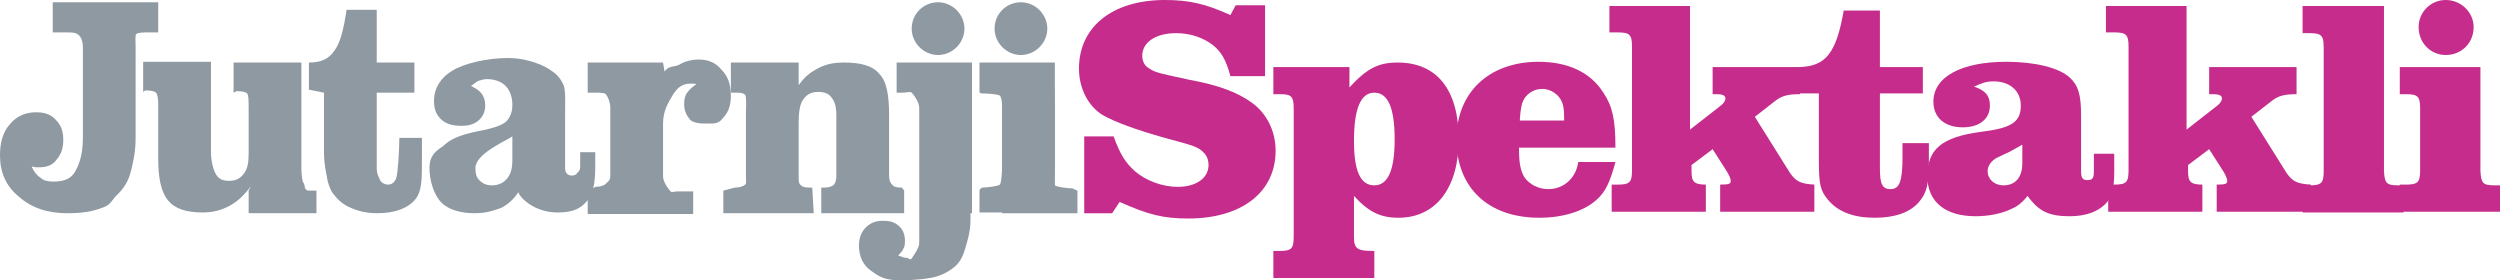 <?xml version="1.0" encoding="utf-8"?>
<!-- Generator: Adobe Illustrator 17.1.0, SVG Export Plug-In . SVG Version: 6.00 Build 0)  -->
<!DOCTYPE svg PUBLIC "-//W3C//DTD SVG 1.1//EN" "http://www.w3.org/Graphics/SVG/1.1/DTD/svg11.dtd">
<svg version="1.1" id="Layer_1" xmlns="http://www.w3.org/2000/svg" xmlns:xlink="http://www.w3.org/1999/xlink" x="0px" y="0px"
	 viewBox="0 0 331.8 37.2" enable-background="new 0 0 331.8 37.2" xml:space="preserve">
<path fill="#C52C8C" d="M143.9,18.1v10.2h3.7l1-1.5c3.8,1.7,5.8,2.2,9.1,2.2c7.1,0,11.6-3.5,11.6-9c0-2.6-1.2-5-3.2-6.4
	c-1.8-1.3-4.3-2.3-8.2-3c-4.6-1-4.6-1-5.5-1.6c-0.5-0.3-0.8-0.9-0.8-1.6c0-1.8,1.8-3,4.5-3c1.9,0,3.6,0.6,4.9,1.6
	c1.1,0.9,1.7,1.9,2.3,4.1h4.6V0.7h-3.9L163.3,2c-3.3-1.5-5.5-2-8.7-2c-7,0-11.4,3.6-11.4,9.1c0,2.6,1.2,5,3.2,6.2
	c1.6,0.9,4.3,1.9,8.2,3c4.1,1.1,4.4,1.2,5.2,2c0.4,0.4,0.6,1,0.6,1.6c0,1.7-1.6,2.9-4.1,2.9c-2,0-4.2-0.8-5.7-2.1
	c-1.2-1.1-1.9-2.1-2.8-4.6H143.9z"/>
<path fill="#C52C8C" d="M179.2,8.9H169v3.6h0.9c1.5,0,1.8,0.3,1.8,1.9v17c0,1.6-0.3,1.9-1.8,1.9H169v3.6h13.4v-3.6h-0.2
	c-2.1,0-2.5-0.3-2.5-1.9V26c1.9,2.1,3.5,2.9,5.9,2.9c5,0,8-4,8-10.4c0-6.6-2.9-10.2-8.1-10.2c-2.6,0-4.1,0.8-6.4,3.3V8.9z
	 M182.4,12.3c1.8,0,2.7,2,2.7,6.2c0,4.1-0.9,6.1-2.7,6.1c-1.8,0-2.7-1.8-2.7-5.9C179.7,14.4,180.6,12.3,182.4,12.3z"/>
<path fill="#C52C8C" d="M209.5,21.4c-0.2,1.1-0.5,1.7-0.9,2.2c-0.7,0.9-1.8,1.5-3.1,1.5c-1.3,0-2.5-0.6-3.2-1.6
	c-0.5-0.9-0.7-1.8-0.7-3.9h12.8c0-3.8-0.4-5.5-1.6-7.3c-1.7-2.7-4.7-4.1-8.6-4.1c-6.6,0-10.9,4.1-10.9,10.3c0,6.4,4.2,10.4,11,10.4
	c3.2,0,5.9-0.9,7.5-2.3c1.3-1.1,1.9-2.5,2.6-5.1H209.5z M201.7,16.1c0.1-1.6,0.2-2.3,0.6-3c0.5-0.8,1.4-1.3,2.4-1.3
	c0.9,0,1.8,0.5,2.3,1.2c0.5,0.7,0.6,1.4,0.6,3H201.7z"/>
<path fill="#C52C8C" d="M213.8,4.3h0.9c1.6,0,1.9,0.3,1.9,1.9v16.4c0,1.6-0.3,1.9-1.9,1.9h-0.8v3.6h12.5v-3.6
	c-1.6,0-1.9-0.4-1.9-1.8c0-0.1,0-0.5,0-0.8l2.8-2.1l1.6,2.5c0.6,0.9,0.8,1.4,0.8,1.7c0,0.4-0.2,0.5-1.4,0.5v3.6h12.5v-3.6
	c-1.8-0.1-2.4-0.4-3.2-1.5l-4.7-7.5l2.7-2.1c0.9-0.7,1.7-0.9,3.3-0.9V8.9h-11.6v3.6h0.5c0.9,0,1.2,0.2,1.2,0.6
	c0,0.2-0.2,0.6-0.6,0.9l-4.1,3.2V0.8h-10.7V4.3z"/>
<path fill="#C52C8C" d="M241.4,12.4v8.9c0,3.2,0.2,4,1.2,5.2c1.3,1.6,3.4,2.4,6.2,2.4c2.7,0,4.7-0.7,5.9-2.1c1-1.2,1.3-2.3,1.3-5.2
	v-2.6h-3.5v1.8c0,3.3-0.4,4.3-1.6,4.3c-1.1,0-1.4-0.7-1.4-2.8v-9.9h5.7V8.9h-5.7V1.4h-4.8c-1,5.7-2.4,7.4-5.9,7.5v3.5H241.4z"/>
<path fill="#C52C8C" d="M280.6,20.4h-2.7v2.3c0,1-0.2,1.2-0.9,1.2c-0.6,0-0.8-0.3-0.8-1.2v-7.4c0-2.8-0.4-4-1.5-5
	c-1.4-1.3-4.6-2.1-8.4-2.1c-6,0-9.7,2-9.7,5.3c0,2.1,1.5,3.4,3.9,3.4c2.2,0,3.6-1.1,3.6-2.9c0-1.3-0.6-2-2.1-2.5
	c1.1-0.5,1.6-0.7,2.6-0.7c2.2,0,3.6,1.3,3.6,3.2c0,2.2-1.2,3-5.3,3.5c-5.2,0.7-7.1,2.3-7.1,5.9c0,3.4,2.4,5.3,6.4,5.3
	c1.6,0,3.3-0.3,4.6-0.9c0.9-0.4,1.4-0.7,2.3-1.8c1.5,2.1,2.9,2.7,5.6,2.7c2.1,0,3.7-0.6,4.7-1.6c0.9-0.9,1.2-2,1.2-4.3V20.4z
	 M268.4,21.7c0,1.8-0.9,2.9-2.5,2.9c-1.2,0-2.1-0.8-2.1-1.9c0-0.7,0.5-1.4,1.3-1.8l1.7-0.8c0.2-0.1,0.9-0.5,1.6-0.9L268.4,21.7z"/>
<path fill="#C52C8C" d="M279.7,4.3h0.9c1.6,0,1.9,0.3,1.9,1.9v16.4c0,1.6-0.3,1.9-1.9,1.9h-0.8v3.6h12.5v-3.6
	c-1.6,0-1.9-0.4-1.9-1.8c0-0.1,0-0.5,0-0.8l2.8-2.1l1.6,2.5c0.6,0.9,0.8,1.4,0.8,1.7c0,0.4-0.2,0.5-1.4,0.5v3.6h12.5v-3.6
	c-1.8-0.1-2.4-0.4-3.2-1.5l-4.7-7.5l2.7-2.1c0.9-0.7,1.7-0.9,3.3-0.9V8.9h-11.6v3.6h0.5c0.9,0,1.2,0.2,1.2,0.6
	c0,0.2-0.2,0.6-0.6,0.9l-4.1,3.2V0.8h-10.7V4.3z"/>
<path fill="#C52C8C" d="M316.4,0.8h-10.8v3.6h0.9c1.6,0,1.9,0.3,1.9,1.9v16.4c0,1.6-0.3,1.9-1.9,1.9h-0.9v3.6H319v-3.6h-0.7
	c-1.6,0-1.8-0.3-1.9-1.9V0.8z"/>
<path fill="#C52C8C" d="M331.8,24.6h-0.7c-1.6,0-1.8-0.3-1.9-1.9V8.9h-10.7v3.6h0.8c1.6,0,1.9,0.3,1.9,1.9v8.2
	c0,1.6-0.3,1.9-1.9,1.9h-0.8v3.6h13.3V24.6z M324.6,0c-2,0-3.6,1.6-3.6,3.6c0,2.1,1.6,3.7,3.6,3.7c2.1,0,3.7-1.6,3.7-3.7
	C328.3,1.6,326.6,0,324.6,0z"/>
<path fill-rule="evenodd" clip-rule="evenodd" fill="#8F99A2" d="M33,25.3v3h9v-3h-1c-0.7,0-0.5-0.8-0.7-1c-0.2-0.2-0.3-1.2-0.3-2
	v-14h-9v4l0.4-0.2c0.7,0,1.2,0.1,1.4,0.3c0.2,0.2,0.2,1.1,0.2,1.9v6c0,1.2-0.1,2-0.6,2.7c-0.5,0.7-1.1,1-2,1c-0.8,0-1.3-0.2-1.7-0.8
	c-0.4-0.6-0.7-1.9-0.7-3v-12h-9v4l0.3-0.2c0.7,0,1.2,0.1,1.4,0.3c0.2,0.2,0.3,0.8,0.3,1.5v7.3c0,2.6,0.4,4.4,1.3,5.5
	c0.9,1.1,2.4,1.6,4.6,1.6c1.3,0,2.5-0.3,3.6-0.9c1.1-0.6,2-1.5,2.8-2.6L33,25.3z"/>
<path fill-rule="evenodd" clip-rule="evenodd" fill="#8F99A2" d="M43,12.3v8c0,1.6,0.4,3.1,0.5,3.8c0.2,0.6,0.4,1.3,0.8,1.7
	c0.6,0.8,1.3,1.4,2.3,1.8c0.9,0.4,2.1,0.7,3.4,0.7c2.3,0,4-0.6,5-1.7c1-1.1,1-2.7,1-5.3v-3h-3l0,0c0,1.7-0.2,4.7-0.4,5.3
	c-0.2,0.6-0.6,0.9-1.1,0.9c-0.4,0-0.8-0.2-1-0.5c-0.2-0.4-0.5-0.9-0.5-1.7v-10h5v-4h-5v-7h-4c-0.4,2.6-0.8,4.3-1.6,5.4
	c-0.8,1.2-1.9,1.6-3.4,1.6l0,0l0,3.6L43,12.3L43,12.3z"/>
<path fill-rule="evenodd" clip-rule="evenodd" fill="#8F99A2" d="M68,18.3v3l0,0c0,1-0.2,1.8-0.7,2.4c-0.5,0.6-1.2,0.9-2,0.9
	c-0.7,0-1.2-0.2-1.7-0.7c-0.4-0.4-0.5-0.9-0.5-1.6c0-0.9,0.9-1.9,2.8-3c0.8-0.5,1.5-0.8,2.1-1.2L68,18.3z M68.8,25.5
	c0.1,0.6,2,2.7,5.2,2.7c2,0,3-0.5,3.8-1.4c0.9-0.9,1.2-2.5,1.2-4.6v-2h-2v2c0,0.5-0.4,0.7-0.5,0.9c-0.1,0.1-0.3,0.2-0.6,0.2
	c-0.3,0-0.5-0.1-0.6-0.2C75.2,23,75,22.8,75,22.3v-7c0-1.6,0.1-3.2-0.2-4c-0.3-0.7-0.8-1.4-1.6-1.9c-0.6-0.5-2.9-1.7-5.8-1.7
	c-2.7,0-5.8,0.7-7.4,1.7c-1.5,0.9-2.4,2.3-2.4,4c0,1.1,0.3,1.8,0.9,2.4c0.6,0.6,1.5,0.9,2.7,0.9c1,0,1.7-0.2,2.3-0.7
	c0.6-0.5,0.9-1.2,0.9-2c0-0.7-0.2-1.2-0.5-1.6c-0.3-0.4-0.8-0.7-1.4-1c0.4-0.2,0.7-0.6,1.1-0.7c0.3-0.1,0.7-0.2,1-0.2
	c1,0,1.9,0.3,2.5,0.9c0.6,0.6,0.9,1.5,0.9,2.5c0,1-0.3,1.7-0.8,2.2c-0.5,0.5-1.6,0.9-3.7,1.3c-2.5,0.5-3.8,1.1-4.7,2
	C57.9,20,57,20.6,57,22.3c0,1.7,0.6,3.6,1.6,4.6c1,1,2.7,1.4,4.4,1.4c1.4,0,2.4-0.3,3.5-0.7C67.5,27.1,68.2,26.4,68.8,25.5
	L68.8,25.5z"/>
<path fill-rule="evenodd" clip-rule="evenodd" fill="#8F99A2" d="M88.2,9.5L88,8.3H78v4h1c0.7,0,1.2,0,1.4,0.2
	c0.2,0.2,0.6,1,0.6,1.8v9c0,0.8-0.4,0.8-0.6,1.1c-0.2,0.2-0.7,0.4-1.4,0.4l-1,0.6v3h14v-3h-2c-0.7,0-0.8,0.2-1,0c-0.2-0.2-1-1.2-1-2
	v-7c0-1.7,0.7-2.8,1.3-3.8c0.6-1,1.3-1.5,2.3-1.5c0.1,0,0.3,0,0.4,0c0.1,0,0.3,0,0.4,0.1c-0.5,0.3-0.9,0.7-1.2,1.1
	c-0.3,0.4-0.4,0.9-0.4,1.5c0,0.9,0.3,1.5,0.8,2.1c0.5,0.5,1.6,0.5,2.4,0.5c1,0,1.4,0,2-0.8c0.7-0.7,1-1.7,1-2.9
	c0-1.5-0.4-2.6-1.2-3.4C95,8.3,94,7.9,92.7,7.9c-0.8,0-1.7,0.2-2.4,0.6C89.5,9,88.8,8.6,88.2,9.5L88.2,9.5z"/>
<path fill-rule="evenodd" clip-rule="evenodd" fill="#8F99A2" d="M118,22.3v-7c0-2.6-0.3-4.5-1.3-5.5c-0.9-1.1-2.5-1.5-4.7-1.5
	c-1.3,0-2.4,0.2-3.5,0.8c-1.1,0.6-1.7,1.1-2.5,2.2v-3h-9v4l0.8,0c0.7,0,0.9,0.1,1.1,0.3c0.2,0.2,0.1,1.9,0.1,2.7v8
	c0,0.8,0.1,1-0.1,1.2c-0.2,0.2-0.7,0.4-1.4,0.4L96,25.3v3h12l-0.2-3.4h-0.3c-0.7,0-1-0.1-1.3-0.4c-0.2-0.2-0.2-0.5-0.2-1.2v-7
	c0-1.2,0.1-2.4,0.6-3.1c0.5-0.7,1.1-1,2-1c0.8,0,1.4,0.2,1.8,0.8c0.4,0.5,0.6,1.2,0.6,2.3v8c0,0.8-0.2,1-0.3,1.2
	c-0.2,0.2-0.6,0.4-1.3,0.4H109l0,3.4h11v-3l-0.3-0.4c-0.7,0-1.1-0.1-1.3-0.4c-0.2-0.2-0.4-0.5-0.4-1.2V22.3z"/>
<path fill-rule="evenodd" clip-rule="evenodd" fill="#8F99A2" d="M129,28.3v-20h-10v4l0.7,0c0.7,0,1.1-0.2,1.3,0c0.2,0.2,1,1.2,1,2
	v18c0,0.6-0.8,1.7-1,2c-0.2,0.3-0.4-0.1-0.8-0.1c-0.1,0-0.3,0-0.4-0.1c-0.1,0-0.3-0.1-0.6-0.2c0.3-0.3,0.6-0.6,0.7-0.9
	c0.2-0.3,0.2-0.7,0.2-1.1c0-0.8-0.3-1.5-0.8-1.9c-0.5-0.5-1.2-0.7-2.1-0.7c-1,0-1.7,0.3-2.3,0.9c-0.6,0.6-0.9,1.4-0.9,2.4
	c0,1.5,0.6,2.7,1.7,3.4c1.1,0.8,1.8,1.2,3.9,1.2c1.6,0,4-0.2,5-0.6c1.1-0.4,2-1,2.6-1.7c0.4-0.5,0.7-1.2,0.9-1.9
	c0.2-0.7,0.7-2.2,0.7-3.7V28.3L129,28.3z"/>
<path fill-rule="evenodd" clip-rule="evenodd" fill="#8F99A2" d="M140,8.3h-10l0,4l0.3,0.1c0.7,0,2.2,0.1,2.4,0.3
	c0.2,0.2,0.3,0.8,0.3,1.5v7.8c0,0.8-0.1,2.3-0.3,2.5c-0.2,0.2-1.7,0.4-2.4,0.4l-0.3,0.3l0,3h10V8.3L140,8.3z"/>
<path fill-rule="evenodd" clip-rule="evenodd" fill="#8F99A2" d="M11,6.3v12c0,2.5-0.6,3.7-1.1,4.6c-0.5,0.8-1.4,1.2-2.8,1.2
	c-0.7,0-1.3-0.1-1.7-0.5c-0.5-0.3-0.9-0.8-1.2-1.5c0.2,0,0.4,0.1,0.6,0.1c0.1,0,0.3,0,0.5,0c0.9,0,1.7-0.3,2.2-1
	c0.6-0.7,0.9-1.5,0.9-2.6c0-1.2-0.3-2-1-2.7c-0.6-0.7-1.5-1-2.6-1c-1.4,0-2.6,0.5-3.5,1.6c-0.9,1-1.3,2.4-1.3,4.1
	c0,2.3,0.8,4.1,2.5,5.5c1.7,1.5,3.8,2.2,6.5,2.2c1.7,0,3.2-0.2,4.5-0.7c1.3-0.4,1.3-1.1,2.2-1.9c0.7-0.7,1.3-1.6,1.6-2.7
	c0.3-1.1,0.7-2.7,0.7-4.7v-12l0,0c0-1-0.1-1.6,0.1-1.8c0.3-0.2,1-0.2,1.9-0.2h1v-4H7v4h2c0.9,0,1.1,0.1,1.4,0.3
	C10.6,4.8,11,5.2,11,6.3L11,6.3z"/>
<path fill-rule="evenodd" clip-rule="evenodd" fill="#8F99A2" d="M140,11.7c-0.2,0.2,0,0.8,0,1.6v9c0,0.8-0.2,2.1,0,2.3
	c0.2,0.2,1.7,0.4,2.3,0.4l0.7,0.3v3h-10v-20l0,0"/>
<path fill-rule="evenodd" clip-rule="evenodd" fill="#8F99A2" d="M124.5,0.3c1.9,0,3.5,1.6,3.5,3.5c0,1.9-1.6,3.5-3.5,3.5
	c-1.9,0-3.5-1.6-3.5-3.5C121,1.8,122.6,0.3,124.5,0.3z"/>
<path fill-rule="evenodd" clip-rule="evenodd" fill="#8F99A2" d="M135.5,0.3c1.9,0,3.5,1.6,3.5,3.5c0,1.9-1.6,3.5-3.5,3.5
	c-1.9,0-3.5-1.6-3.5-3.5C132,1.8,133.6,0.3,135.5,0.3z"/>
</svg>
